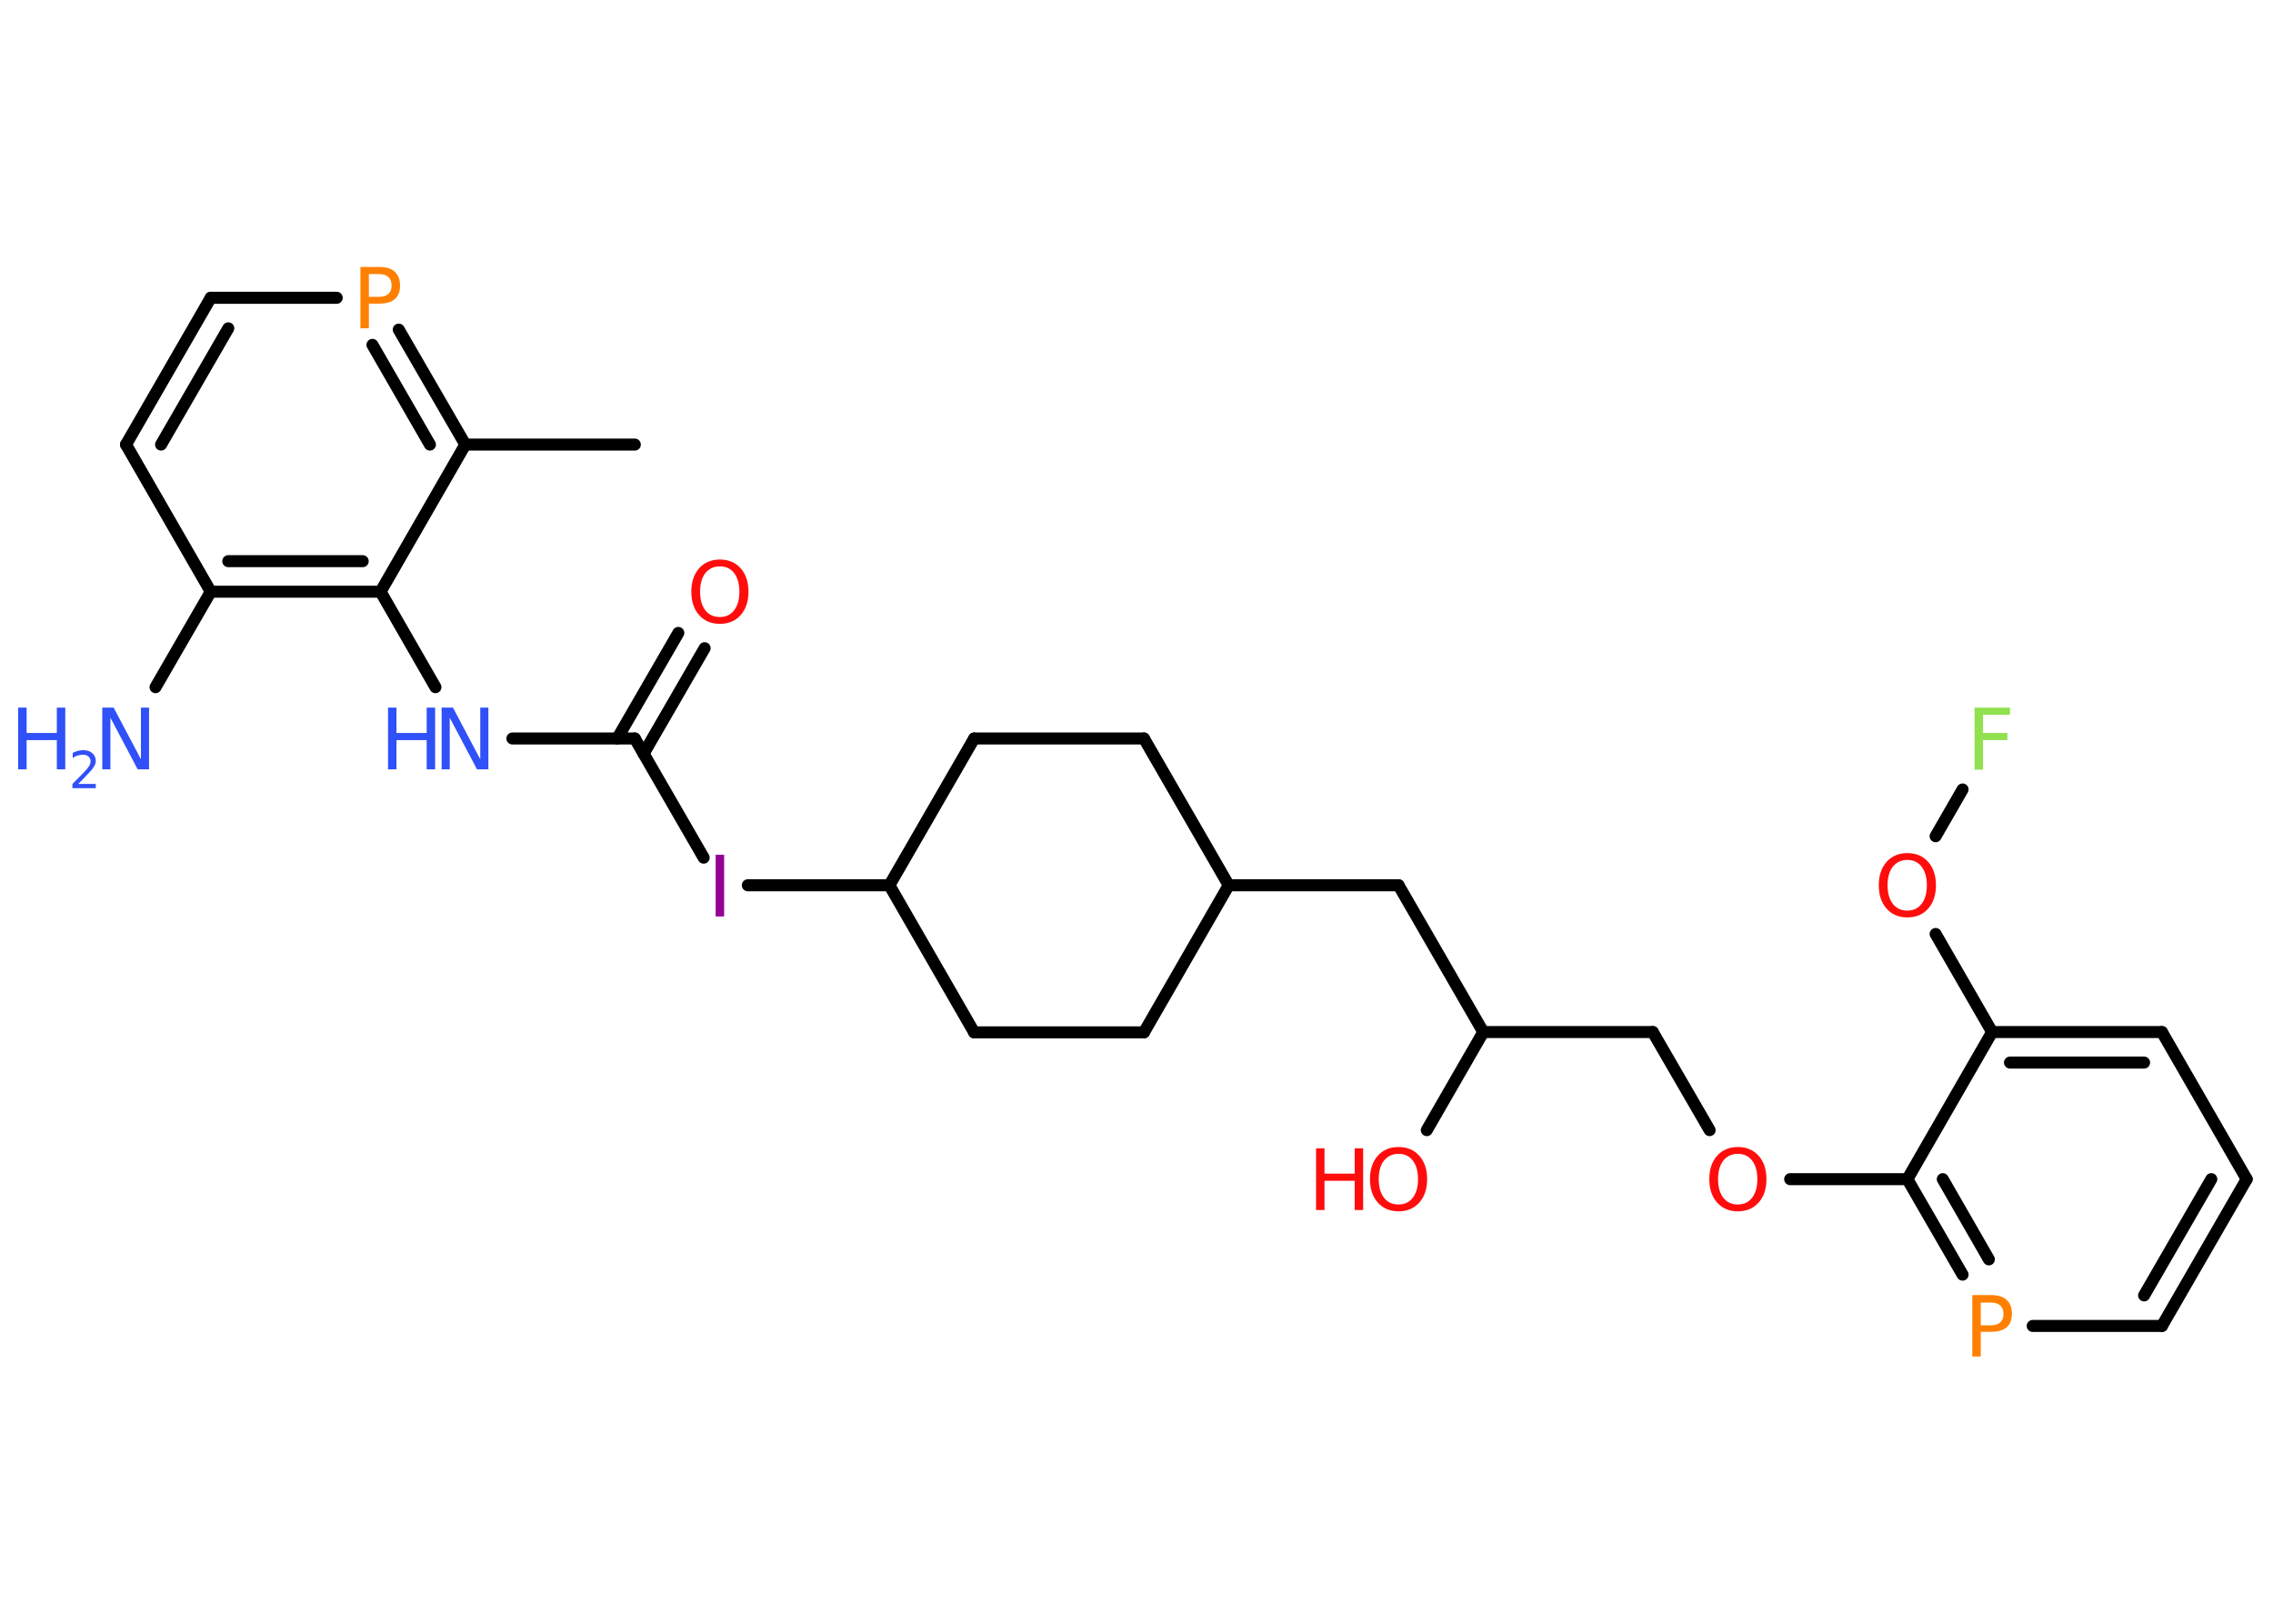 <?xml version='1.0' encoding='UTF-8'?>
<!DOCTYPE svg PUBLIC "-//W3C//DTD SVG 1.1//EN" "http://www.w3.org/Graphics/SVG/1.1/DTD/svg11.dtd">
<svg version='1.2' xmlns='http://www.w3.org/2000/svg' xmlns:xlink='http://www.w3.org/1999/xlink' width='70.0mm' height='50.0mm' viewBox='0 0 70.0 50.0'>
  <desc>Generated by the Chemistry Development Kit (http://github.com/cdk)</desc>
  <g stroke-linecap='round' stroke-linejoin='round' stroke='#000000' stroke-width='.37' fill='#FF0D0D'>
    <rect x='.0' y='.0' width='70.0' height='50.0' fill='#FFFFFF' stroke='none'/>
    <g id='mol1' class='mol'>
      <line id='mol1bnd1' class='bond' x1='19.55' y1='13.69' x2='14.33' y2='13.69'/>
      <g id='mol1bnd2' class='bond'>
        <line x1='14.33' y1='13.69' x2='12.28' y2='10.15'/>
        <line x1='13.24' y1='13.69' x2='11.47' y2='10.62'/>
      </g>
      <line id='mol1bnd3' class='bond' x1='10.37' y1='9.17' x2='6.49' y2='9.17'/>
      <g id='mol1bnd4' class='bond'>
        <line x1='6.49' y1='9.17' x2='3.88' y2='13.69'/>
        <line x1='7.03' y1='10.11' x2='4.96' y2='13.69'/>
      </g>
      <line id='mol1bnd5' class='bond' x1='3.88' y1='13.69' x2='6.49' y2='18.22'/>
      <line id='mol1bnd6' class='bond' x1='6.49' y1='18.22' x2='4.79' y2='21.16'/>
      <g id='mol1bnd7' class='bond'>
        <line x1='6.49' y1='18.22' x2='11.72' y2='18.22'/>
        <line x1='7.03' y1='17.28' x2='11.17' y2='17.28'/>
      </g>
      <line id='mol1bnd8' class='bond' x1='14.33' y1='13.69' x2='11.72' y2='18.22'/>
      <line id='mol1bnd9' class='bond' x1='11.72' y1='18.22' x2='13.41' y2='21.16'/>
      <line id='mol1bnd10' class='bond' x1='15.78' y1='22.74' x2='19.55' y2='22.74'/>
      <g id='mol1bnd11' class='bond'>
        <line x1='19.01' y1='22.74' x2='20.89' y2='19.49'/>
        <line x1='19.82' y1='23.21' x2='21.7' y2='19.96'/>
      </g>
      <line id='mol1bnd12' class='bond' x1='19.55' y1='22.74' x2='21.67' y2='26.41'/>
      <line id='mol1bnd13' class='bond' x1='23.03' y1='27.26' x2='27.39' y2='27.26'/>
      <line id='mol1bnd14' class='bond' x1='27.39' y1='27.26' x2='30.0' y2='22.74'/>
      <line id='mol1bnd15' class='bond' x1='30.0' y1='22.74' x2='35.23' y2='22.74'/>
      <line id='mol1bnd16' class='bond' x1='35.23' y1='22.74' x2='37.84' y2='27.26'/>
      <line id='mol1bnd17' class='bond' x1='37.84' y1='27.26' x2='43.07' y2='27.26'/>
      <line id='mol1bnd18' class='bond' x1='43.07' y1='27.26' x2='45.68' y2='31.78'/>
      <line id='mol1bnd19' class='bond' x1='45.68' y1='31.78' x2='43.94' y2='34.8'/>
      <line id='mol1bnd20' class='bond' x1='45.68' y1='31.78' x2='50.9' y2='31.78'/>
      <line id='mol1bnd21' class='bond' x1='50.9' y1='31.78' x2='52.65' y2='34.8'/>
      <line id='mol1bnd22' class='bond' x1='55.13' y1='36.31' x2='58.74' y2='36.31'/>
      <g id='mol1bnd23' class='bond'>
        <line x1='58.74' y1='36.31' x2='60.44' y2='39.25'/>
        <line x1='59.83' y1='36.31' x2='61.25' y2='38.78'/>
      </g>
      <line id='mol1bnd24' class='bond' x1='62.6' y1='40.83' x2='66.58' y2='40.83'/>
      <g id='mol1bnd25' class='bond'>
        <line x1='66.58' y1='40.83' x2='69.19' y2='36.31'/>
        <line x1='66.03' y1='39.89' x2='68.1' y2='36.31'/>
      </g>
      <line id='mol1bnd26' class='bond' x1='69.19' y1='36.31' x2='66.58' y2='31.78'/>
      <g id='mol1bnd27' class='bond'>
        <line x1='66.58' y1='31.78' x2='61.35' y2='31.78'/>
        <line x1='66.03' y1='32.72' x2='61.9' y2='32.72'/>
      </g>
      <line id='mol1bnd28' class='bond' x1='58.74' y1='36.31' x2='61.35' y2='31.78'/>
      <line id='mol1bnd29' class='bond' x1='61.35' y1='31.78' x2='59.61' y2='28.76'/>
      <line id='mol1bnd30' class='bond' x1='59.61' y1='25.75' x2='60.44' y2='24.31'/>
      <line id='mol1bnd31' class='bond' x1='37.84' y1='27.26' x2='35.23' y2='31.79'/>
      <line id='mol1bnd32' class='bond' x1='35.23' y1='31.79' x2='30.0' y2='31.79'/>
      <line id='mol1bnd33' class='bond' x1='27.39' y1='27.26' x2='30.0' y2='31.79'/>
      <path id='mol1atm3' class='atom' d='M11.36 8.43v.71h.32q.18 .0 .28 -.09q.1 -.09 .1 -.26q.0 -.17 -.1 -.26q-.1 -.09 -.28 -.09h-.32zM11.1 8.22h.58q.32 .0 .48 .15q.16 .15 .16 .42q.0 .28 -.16 .42q-.16 .14 -.48 .14h-.32v.76h-.26v-1.9z' stroke='none' fill='#FF8000'/>
      <g id='mol1atm7' class='atom'>
        <path d='M3.16 21.79h.34l.84 1.59v-1.59h.25v1.9h-.35l-.84 -1.59v1.59h-.25v-1.9z' stroke='none' fill='#3050F8'/>
        <path d='M.56 21.79h.26v.78h.93v-.78h.26v1.9h-.26v-.9h-.93v.9h-.26v-1.9z' stroke='none' fill='#3050F8'/>
        <path d='M2.41 24.14h.54v.13h-.72v-.13q.09 -.09 .24 -.24q.15 -.15 .19 -.2q.07 -.08 .1 -.14q.03 -.06 .03 -.11q.0 -.09 -.06 -.15q-.06 -.06 -.17 -.06q-.07 .0 -.15 .02q-.08 .02 -.17 .08v-.16q.09 -.04 .17 -.06q.08 -.02 .15 -.02q.18 .0 .28 .09q.11 .09 .11 .24q.0 .07 -.03 .13q-.03 .06 -.1 .15q-.02 .02 -.12 .13q-.1 .11 -.29 .3z' stroke='none' fill='#3050F8'/>
      </g>
      <g id='mol1atm9' class='atom'>
        <path d='M13.61 21.79h.34l.84 1.59v-1.59h.25v1.9h-.35l-.84 -1.59v1.59h-.25v-1.9z' stroke='none' fill='#3050F8'/>
        <path d='M11.95 21.79h.26v.78h.93v-.78h.26v1.9h-.26v-.9h-.93v.9h-.26v-1.9z' stroke='none' fill='#3050F8'/>
      </g>
      <path id='mol1atm11' class='atom' d='M22.17 17.44q-.28 .0 -.45 .21q-.16 .21 -.16 .57q.0 .36 .16 .57q.16 .21 .45 .21q.28 .0 .44 -.21q.16 -.21 .16 -.57q.0 -.36 -.16 -.57q-.16 -.21 -.44 -.21zM22.17 17.23q.4 .0 .64 .27q.24 .27 .24 .72q.0 .45 -.24 .72q-.24 .27 -.64 .27q-.4 .0 -.64 -.27q-.24 -.27 -.24 -.72q.0 -.45 .24 -.72q.24 -.27 .64 -.27z' stroke='none'/>
      <path id='mol1atm12' class='atom' d='M22.04 26.32h.26v1.9h-.26v-1.9z' stroke='none' fill='#940094'/>
      <g id='mol1atm19' class='atom'>
        <path d='M43.07 35.53q-.28 .0 -.45 .21q-.16 .21 -.16 .57q.0 .36 .16 .57q.16 .21 .45 .21q.28 .0 .44 -.21q.16 -.21 .16 -.57q.0 -.36 -.16 -.57q-.16 -.21 -.44 -.21zM43.07 35.32q.4 .0 .64 .27q.24 .27 .24 .72q.0 .45 -.24 .72q-.24 .27 -.64 .27q-.4 .0 -.64 -.27q-.24 -.27 -.24 -.72q.0 -.45 .24 -.72q.24 -.27 .64 -.27z' stroke='none'/>
        <path d='M40.53 35.36h.26v.78h.93v-.78h.26v1.9h-.26v-.9h-.93v.9h-.26v-1.9z' stroke='none'/>
      </g>
      <path id='mol1atm21' class='atom' d='M53.52 35.53q-.28 .0 -.45 .21q-.16 .21 -.16 .57q.0 .36 .16 .57q.16 .21 .45 .21q.28 .0 .44 -.21q.16 -.21 .16 -.57q.0 -.36 -.16 -.57q-.16 -.21 -.44 -.21zM53.52 35.32q.4 .0 .64 .27q.24 .27 .24 .72q.0 .45 -.24 .72q-.24 .27 -.64 .27q-.4 .0 -.64 -.27q-.24 -.27 -.24 -.72q.0 -.45 .24 -.72q.24 -.27 .64 -.27z' stroke='none'/>
      <path id='mol1atm23' class='atom' d='M61.0 40.1v.71h.32q.18 .0 .28 -.09q.1 -.09 .1 -.26q.0 -.17 -.1 -.26q-.1 -.09 -.28 -.09h-.32zM60.74 39.88h.58q.32 .0 .48 .15q.16 .15 .16 .42q.0 .28 -.16 .42q-.16 .14 -.48 .14h-.32v.76h-.26v-1.9z' stroke='none' fill='#FF8000'/>
      <path id='mol1atm28' class='atom' d='M58.74 26.48q-.28 .0 -.45 .21q-.16 .21 -.16 .57q.0 .36 .16 .57q.16 .21 .45 .21q.28 .0 .44 -.21q.16 -.21 .16 -.57q.0 -.36 -.16 -.57q-.16 -.21 -.44 -.21zM58.74 26.27q.4 .0 .64 .27q.24 .27 .24 .72q.0 .45 -.24 .72q-.24 .27 -.64 .27q-.4 .0 -.64 -.27q-.24 -.27 -.24 -.72q.0 -.45 .24 -.72q.24 -.27 .64 -.27z' stroke='none'/>
      <path id='mol1atm29' class='atom' d='M60.81 21.79h1.09v.22h-.83v.56h.75v.22h-.75v.91h-.26v-1.9z' stroke='none' fill='#90E050'/>
    </g>
  </g>
</svg>
